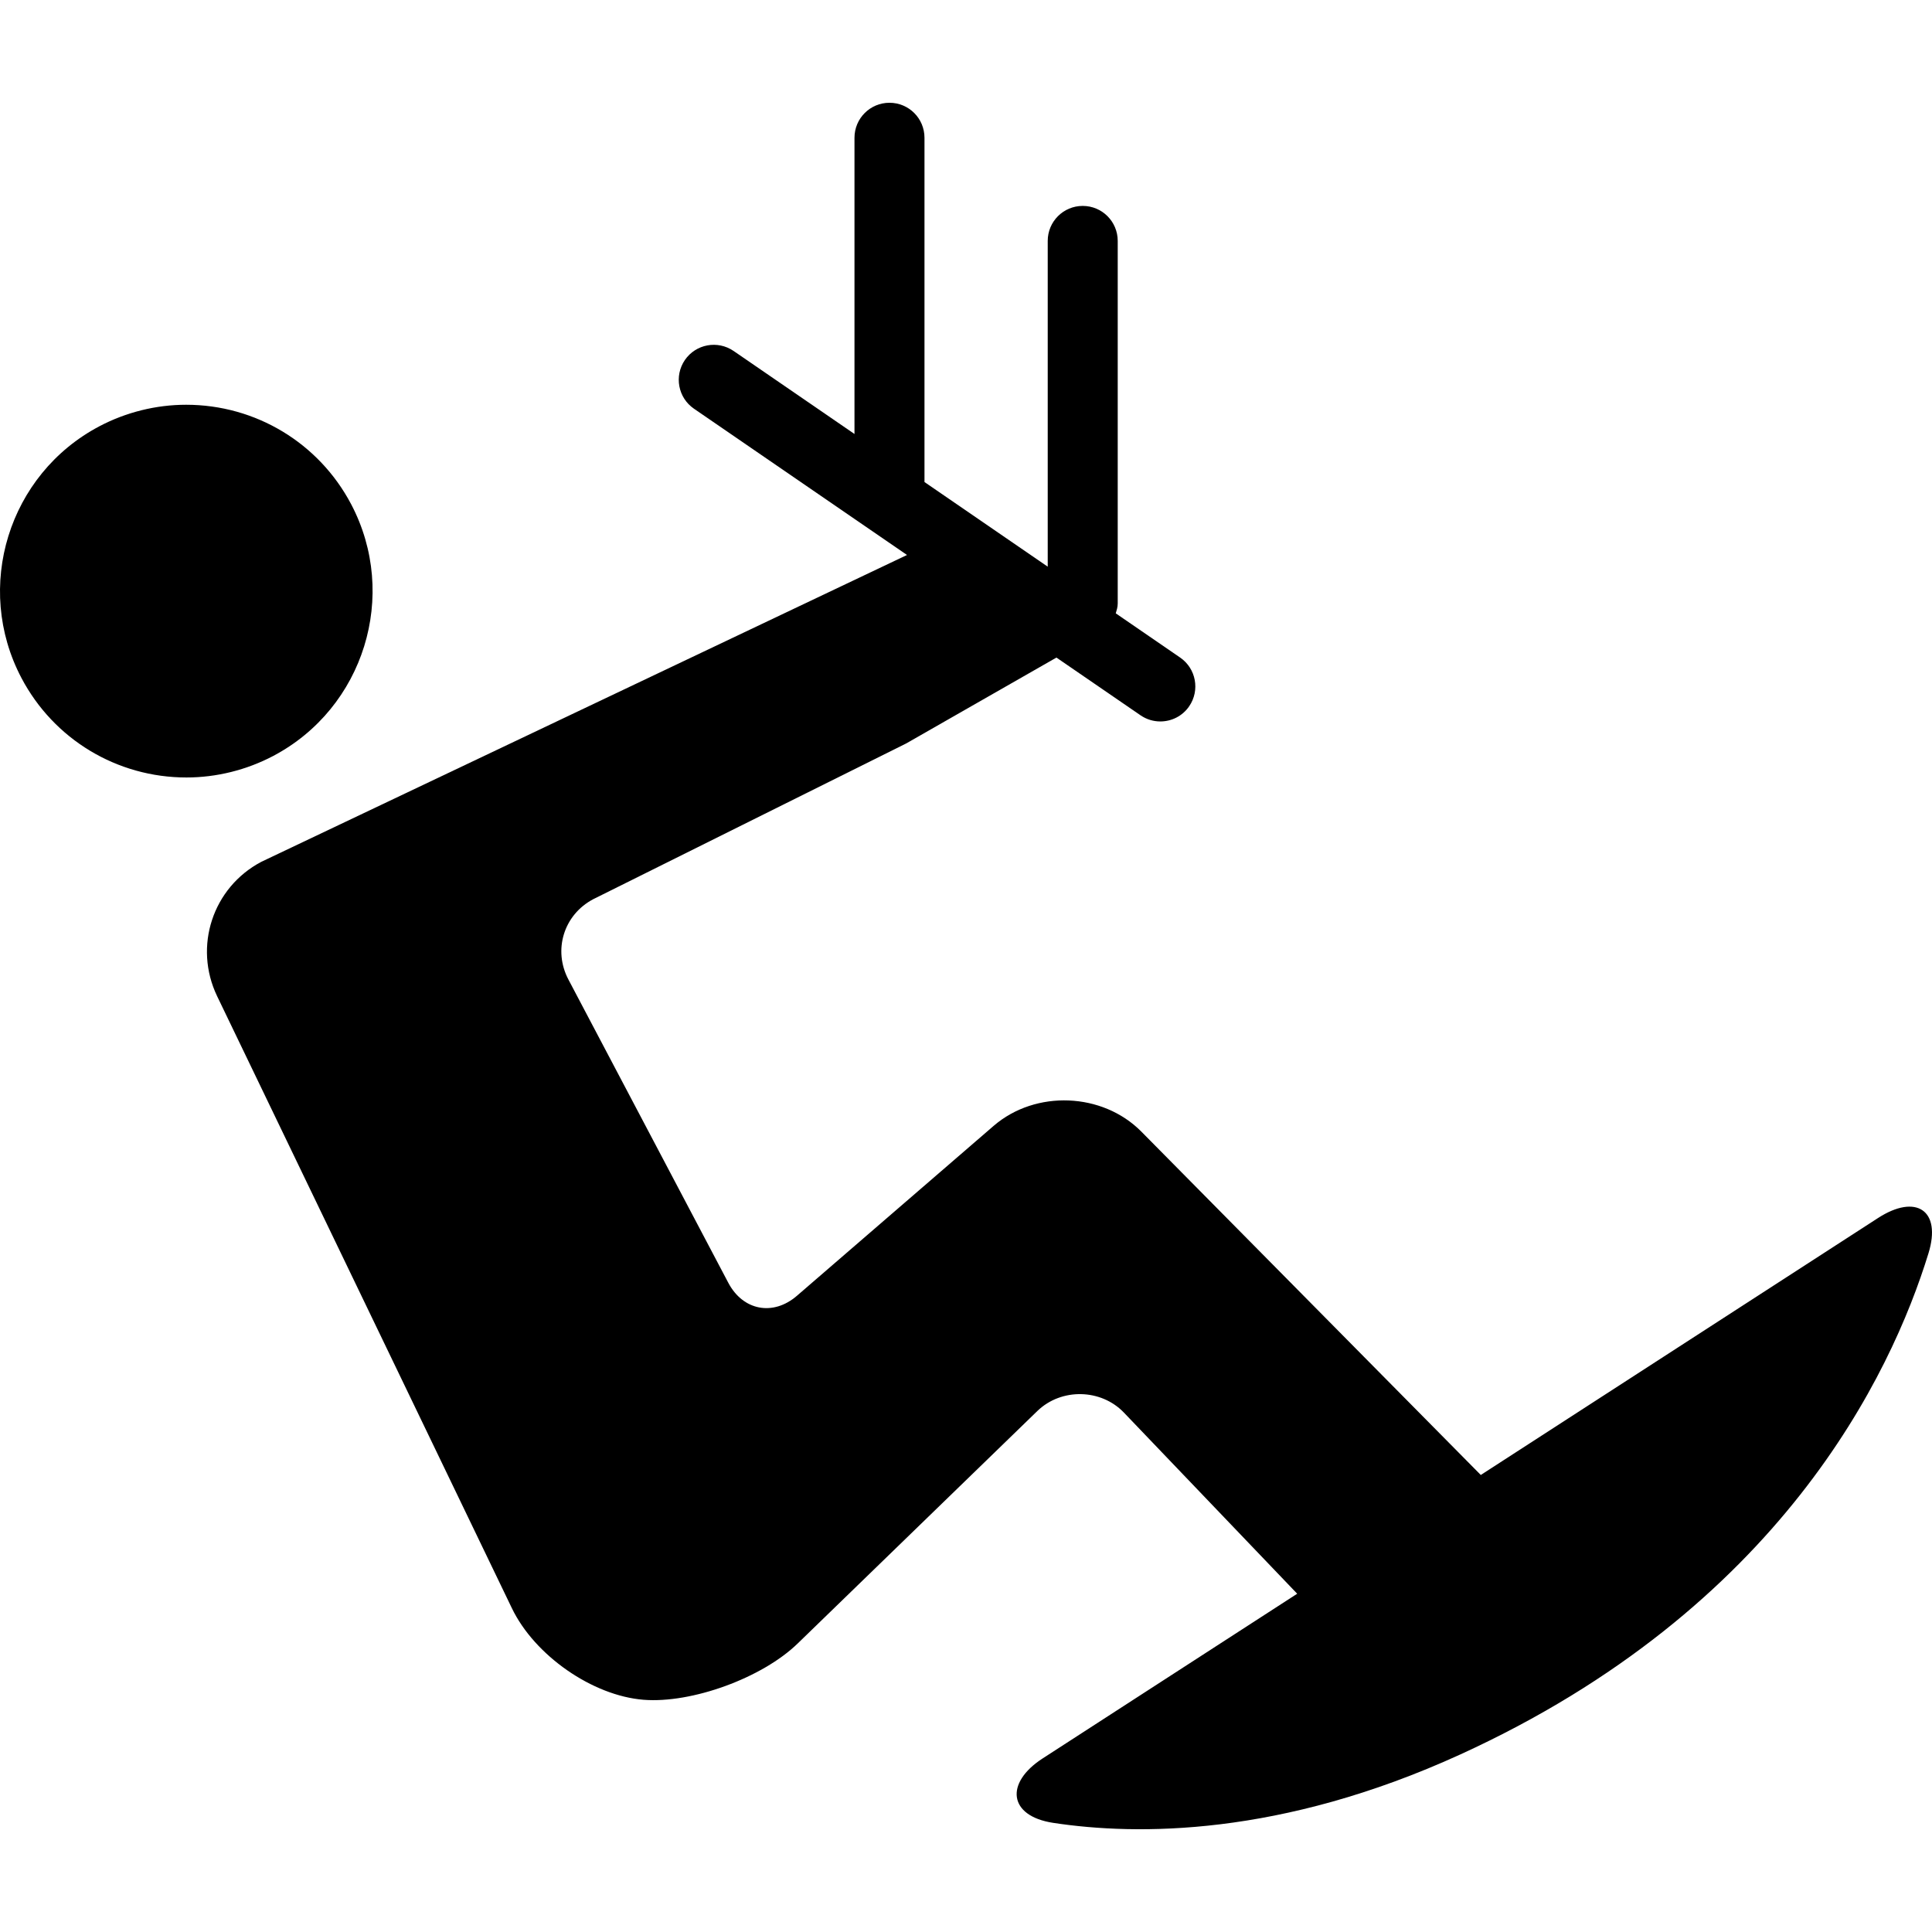 <?xml version="1.0" encoding="iso-8859-1"?>
<!-- Generator: Adobe Illustrator 16.0.0, SVG Export Plug-In . SVG Version: 6.00 Build 0)  -->
<!DOCTYPE svg PUBLIC "-//W3C//DTD SVG 1.1//EN" "http://www.w3.org/Graphics/SVG/1.1/DTD/svg11.dtd">
<svg version="1.1" id="Capa_1" xmlns="http://www.w3.org/2000/svg" xmlns:xlink="http://www.w3.org/1999/xlink" x="0px" y="0px"
	 width="527.837px" height="527.837px" viewBox="0 0 527.837 527.837" style="enable-background:new 0 0 527.837 527.837;"
	 xml:space="preserve">
<g>
	<g>
		<path d="M95.933,137.75c-8.835-16.754-26.105-27.167-45.087-27.167c-8.195,0-16.4,2.037-23.696,5.881
			C2.326,129.554-7.218,160.413,5.864,185.237c8.835,16.763,26.105,27.176,45.068,27.176c0.01,0,0,0,0.01,0
			c8.195,0,16.399-2.037,23.705-5.881C99.461,193.441,109.014,162.583,95.933,137.75z"/>
		<path d="M513.068,332.786l-108.506,70.188l-92.766-93.837c-10.576-10.662-28.821-11.427-40.286-1.577l-53.771,46.444
			c-6.512,5.643-14.755,4.064-18.762-3.538l-43.681-82.85c-4.255-8.061-1.272-17.7,6.77-21.945l85.508-42.553
			c0.01,0,26.556-15.176,41.052-23.466l22.97,15.769c1.663,1.138,3.538,1.683,5.412,1.683c3.041,0,6.043-1.444,7.889-4.15
			c2.983-4.36,1.884-10.308-2.467-13.301l-17.595-12.087c0.258-0.861,0.535-1.722,0.535-2.668V65.82
			c0-5.288-4.274-9.562-9.562-9.562s-9.562,4.274-9.562,9.562v88.998l-33.67-23.122V37.64c0-5.288-4.274-9.562-9.562-9.562
			s-9.562,4.274-9.562,9.562v80.927l-33.029-22.682c-4.37-2.983-10.309-1.884-13.302,2.467c-2.983,4.361-1.884,10.309,2.467,13.302
			l58.216,39.971L71.405,235.449c-13.301,7.009-18.599,23.142-12.087,36.711l80.526,167.2c6.216,12.929,22.032,23.935,36.012,25.034
			c13.158,1.023,32.369-5.947,42.094-15.396l65.494-63.533c6.579-6.32,17.385-6.034,23.601,0.449l47.362,49.505l-69.558,45.002
			c-10.365,6.713-9.333,15.729,2.879,17.595c22.777,3.471,62.07,3.777,111.24-18.686c87.325-39.904,117.686-103.677,127.908-136.925
			C530.501,330.605,523.425,326.073,513.068,332.786z"/>
	</g>
</g>
<g>
</g>
<g>
</g>
<g>
</g>
<g>
</g>
<g>
</g>
<g>
</g>
<g>
</g>
<g>
</g>
<g>
</g>
<g>
</g>
<g>
</g>
<g>
</g>
<g>
</g>
<g>
</g>
<g>
</g>
</svg>
